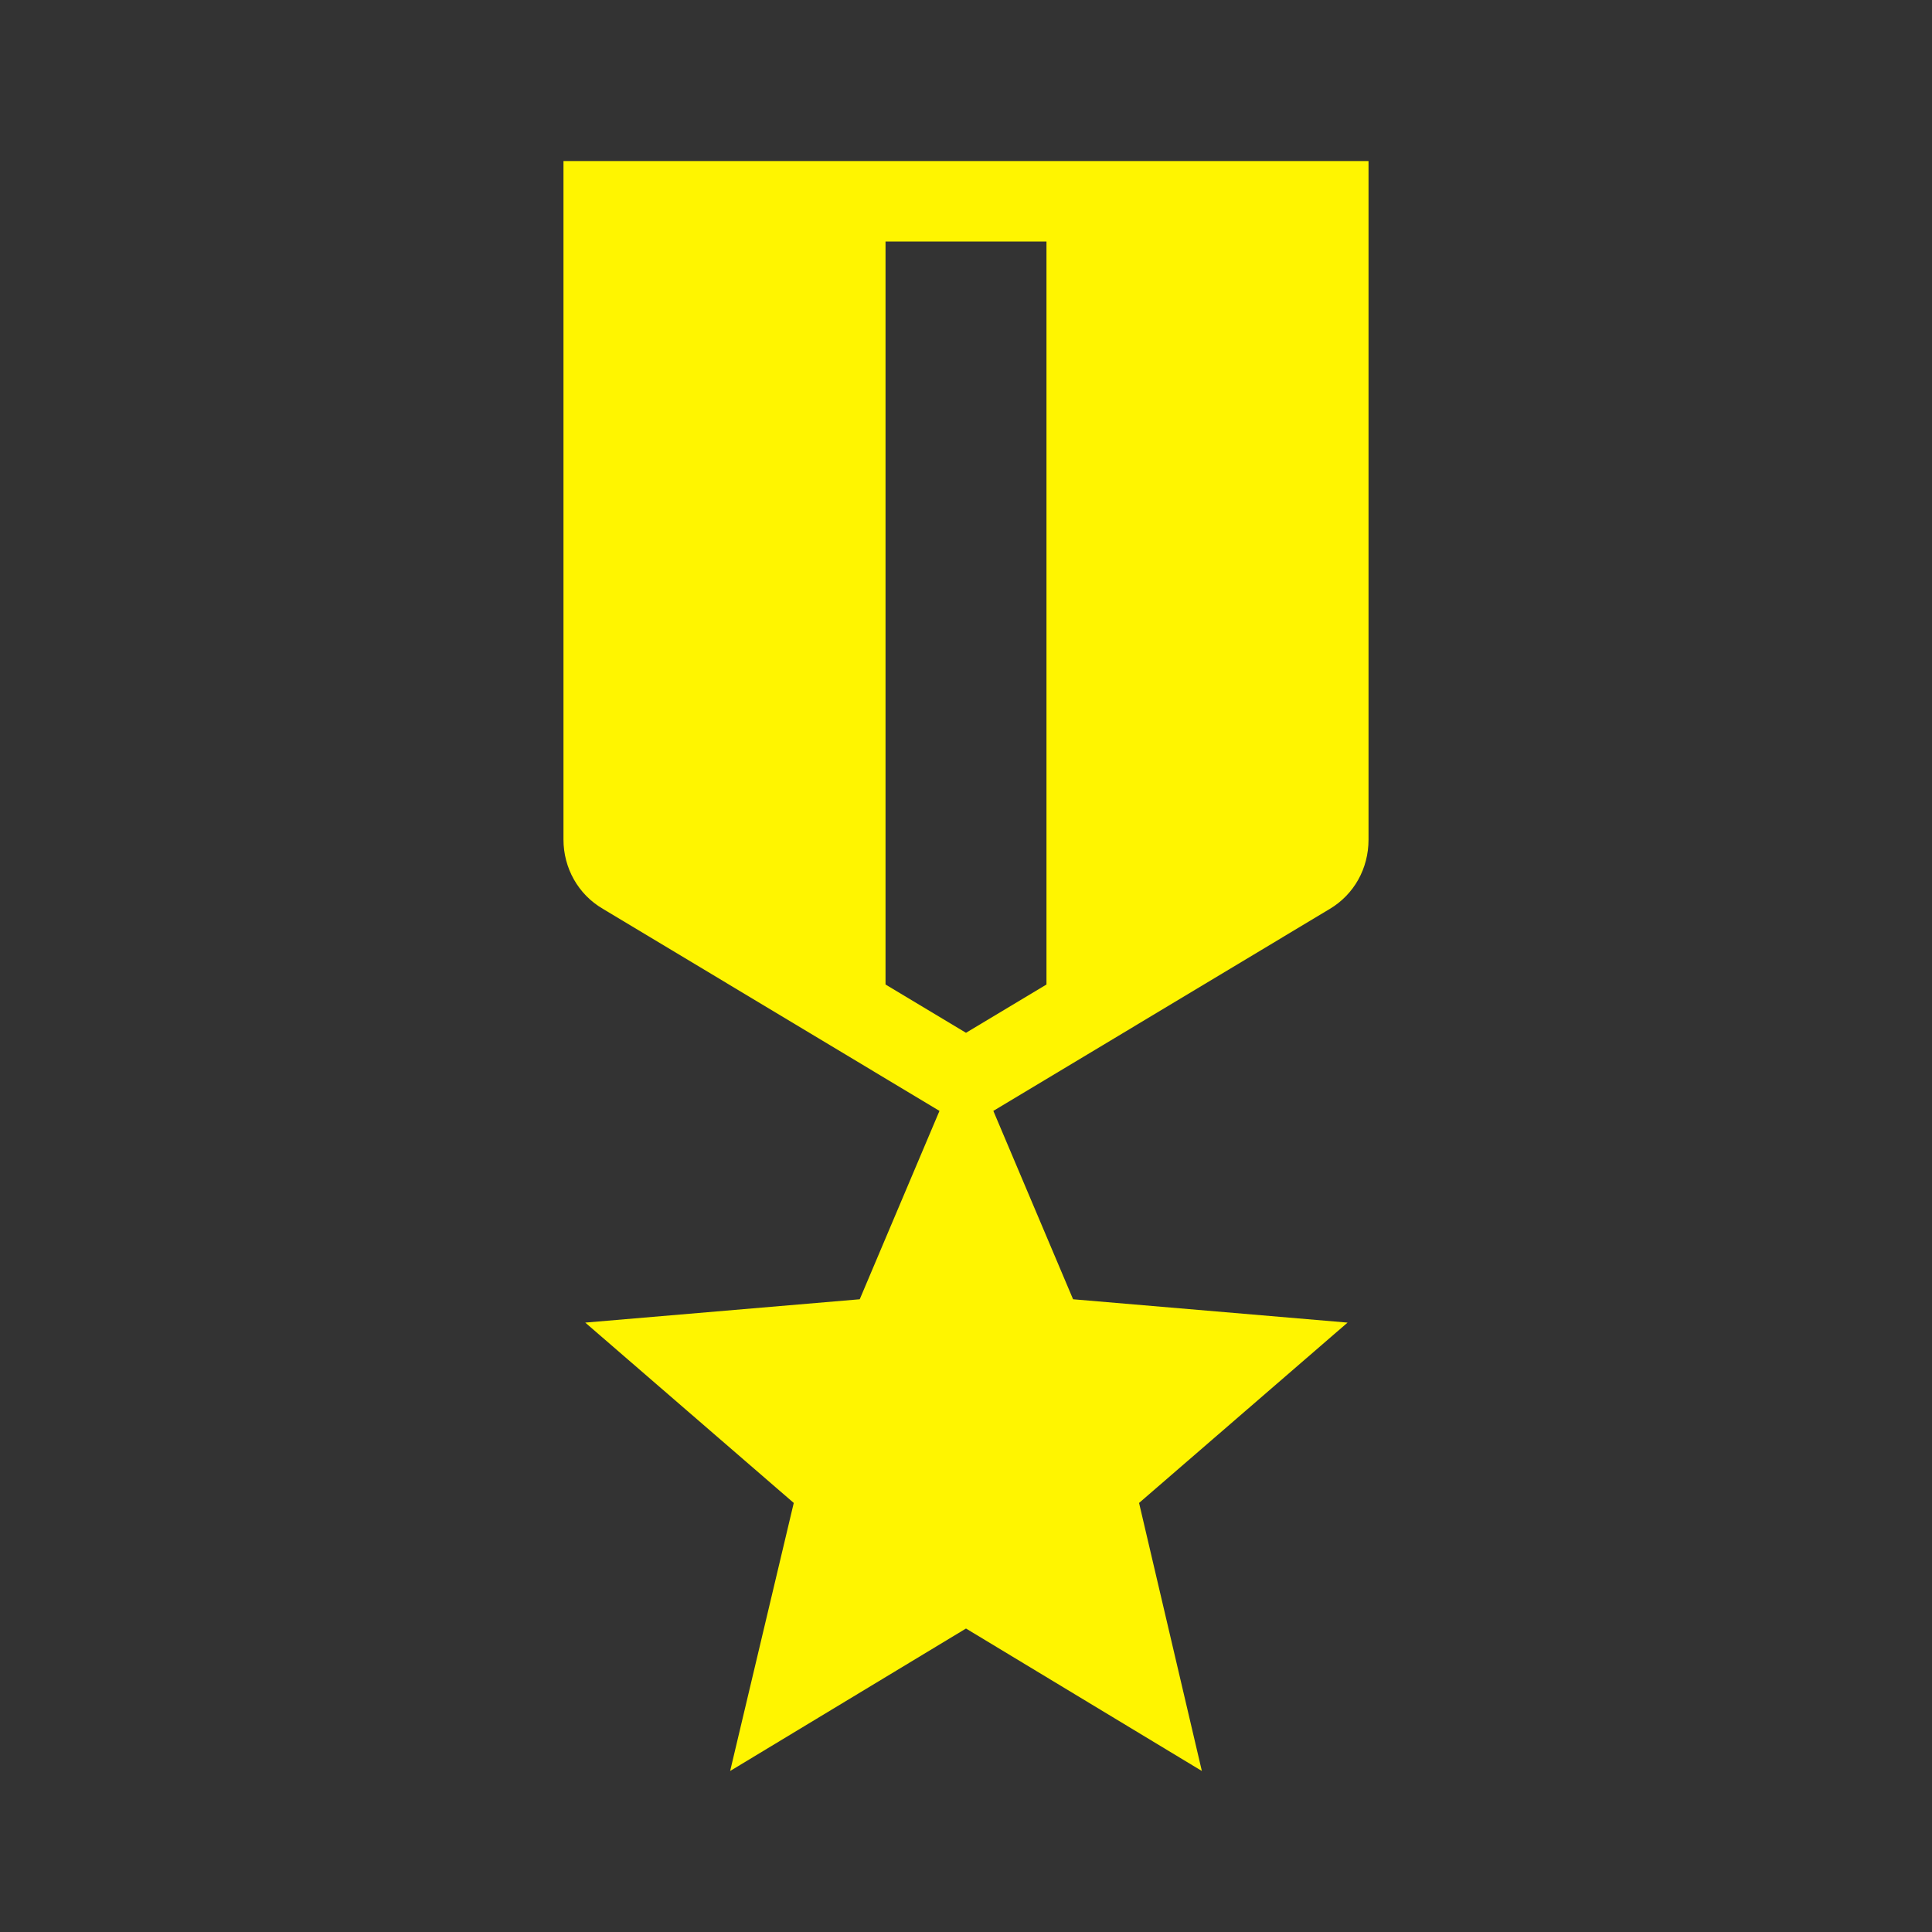 <svg width="26" height="26" viewBox="0 0 26 26" fill="none" xmlns="http://www.w3.org/2000/svg">
<rect x="0" y="0" width="26" height="26" fill="#333333" stroke="none"/>
<path d="M18.417 11.299V2.167H7.583V11.299C7.583 11.678 7.778 12.036 8.114 12.231L12.643 14.95L11.57 17.485L7.876 17.799L10.682 20.226L9.826 23.833L13 21.916L16.174 23.833L15.329 20.226L18.135 17.799L14.441 17.485L13.368 14.95L17.897 12.231C18.222 12.036 18.417 11.689 18.417 11.299ZM14.083 13.249L13 13.899L11.917 13.249V3.25H14.083V13.249Z" fill="#FFF500"/>
</svg>
